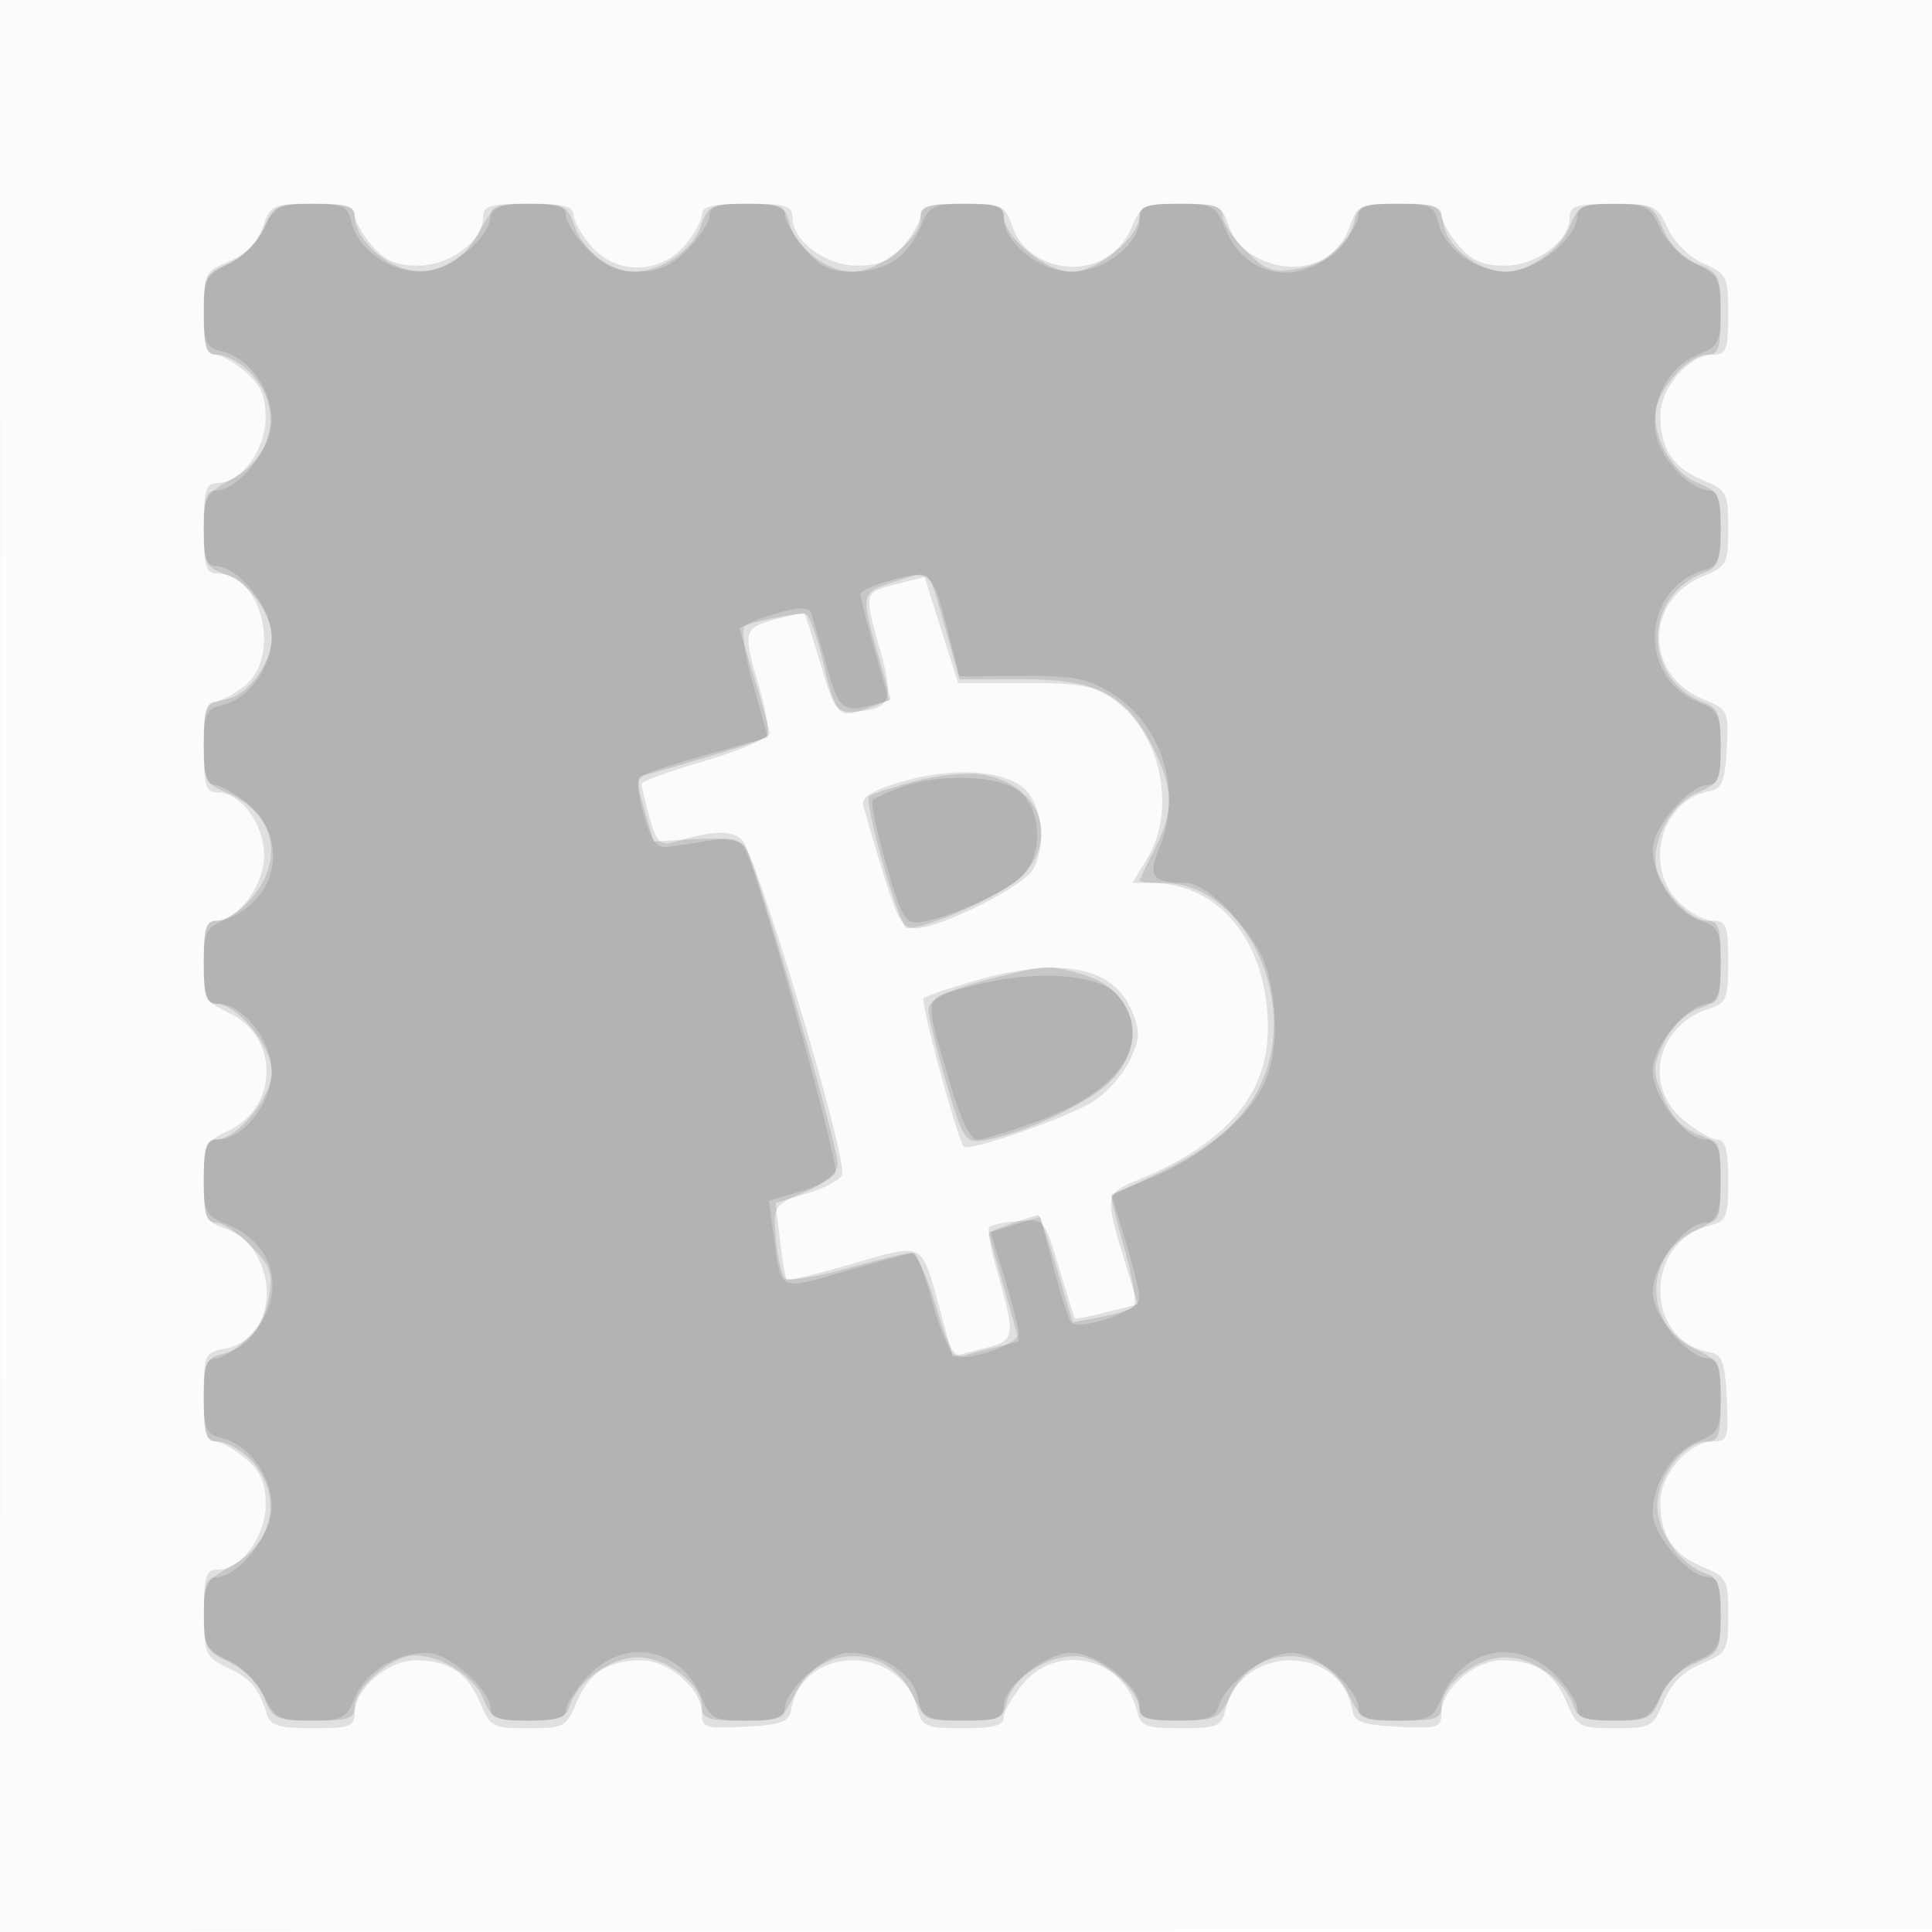 <svg xmlns="http://www.w3.org/2000/svg" width="256" height="256"><path fill-opacity=".016" fill-rule="evenodd" d="M0 128.004v128.004l128.25-.254 128.25-.254.254-127.75L257.008 0H0zm.485.496c0 70.4.119 99.053.265 63.672s.146-92.98 0-128S.485 58.1.485 128.5"/><path fill-opacity=".107" fill-rule="evenodd" d="M34.813 30.108c-.72 2.065-2.212 3.579-4.448 4.513C27.125 35.975 27 36.23 27 41.513 27 45.63 27.361 47 28.444 47c.795 0 2.64 1.028 4.1 2.284 2.007 1.726 2.656 3.213 2.656 6.079 0 4.218-3.261 8.637-6.374 8.637-1.565 0-1.826.858-1.826 6s.261 6 1.826 6c5.896 0 8.508 11.019 3.539 14.927-1.449 1.14-3.249 2.073-4 2.073C27.363 93 27 94.597 27 99c0 5.142.261 6 1.826 6 3.061 0 6.174 4.215 6.174 8.36 0 3.976-3.484 8.64-6.455 8.64-1.2 0-1.545 1.188-1.545 5.315 0 5.078.154 5.388 3.463 6.966 6.503 3.101 6.452 12.362-.087 15.48-3.198 1.524-3.376 1.885-3.376 6.826 0 4.911.178 5.279 3.034 6.275 2.038.71 3.521 2.221 4.514 4.598 2.079 4.976-.063 10.293-4.504 11.181-2.978.596-3.044.737-3.044 6.484 0 4.455.349 5.875 1.444 5.875.795 0 2.64 1.028 4.1 2.284 2.007 1.726 2.656 3.213 2.656 6.079 0 4.218-3.261 8.637-6.374 8.637-1.559 0-1.823.842-1.804 5.75.02 5.463.179 5.825 3.184 7.25 3.083 1.462 4.083 2.666 5.19 6.25.43 1.391 1.677 1.75 6.073 1.75 4.905 0 5.531-.231 5.531-2.045 0-3.134 4.406-6.955 8.02-6.955 4.412 0 6.931 1.639 8.578 5.58C64.953 228.823 65.284 229 70 229s5.047-.177 6.402-3.42c1.647-3.941 4.166-5.58 8.578-5.58 3.638 0 8.02 3.827 8.02 7.004 0 1.919.484 2.071 5.74 1.796 4.828-.252 5.798-.618 6.1-2.3 1.555-8.651 14.573-8.67 16.743-.025.58 2.31 1.094 2.525 6.025 2.525 3.997 0 5.392-.368 5.392-1.423 0-.783 1.165-2.808 2.589-4.5 4.58-5.443 13.277-3.443 15.007 3.451.562 2.239 1.118 2.472 5.904 2.472 4.816 0 5.339-.224 5.917-2.525 2.17-8.645 15.188-8.626 16.743.025.302 1.682 1.272 2.048 6.1 2.3 5.256.275 5.74.123 5.74-1.796 0-3.177 4.382-7.004 8.02-7.004 4.412 0 6.931 1.639 8.578 5.58 1.355 3.243 1.686 3.42 6.402 3.42 4.748 0 5.04-.16 6.451-3.536 1.013-2.424 2.589-4 5.013-5.013C228.84 219.04 229 218.748 229 214c0-4.716-.177-5.047-3.42-6.402-3.941-1.647-5.58-4.166-5.58-8.578 0-3.638 3.827-8.02 7.004-8.02 1.919 0 2.071-.484 1.796-5.74-.252-4.828-.618-5.798-2.3-6.1-8.651-1.555-8.67-14.573-.025-16.743 2.31-.58 2.525-1.094 2.525-6.025 0-3.997-.368-5.392-1.423-5.392-.783 0-2.808-1.165-4.5-2.589-5.515-4.64-3.528-12.68 3.673-14.863 1.973-.599 2.25-1.35 2.25-6.115 0-4.807-.236-5.433-2.045-5.433-1.125 0-3.15-1.105-4.5-2.455-4.751-4.75-2.327-13.56 4.045-14.705 1.649-.296 2.053-1.273 2.301-5.565.295-5.098.229-5.235-3.169-6.656-7.706-3.219-7.737-13.006-.052-16.217C228.823 75.047 229 74.716 229 70s-.177-5.047-3.42-6.402c-3.941-1.647-5.58-4.166-5.58-8.578 0-3.614 3.821-8.02 6.955-8.02 1.804 0 2.045-.627 2.045-5.32 0-5.041-.17-5.394-3.25-6.75-1.891-.832-3.877-2.78-4.75-4.658-1.433-3.085-1.755-3.23-7.25-3.25-4.908-.019-5.75.245-5.75 1.804 0 3.113-4.419 6.374-8.637 6.374-2.866 0-4.353-.649-6.079-2.656-1.256-1.46-2.284-3.305-2.284-4.1 0-1.085-1.379-1.444-5.552-1.444-5.313 0-5.599.134-6.635 3.108-1.57 4.502-6.546 6.448-11.353 4.44-2.377-.993-3.888-2.476-4.598-4.514-.998-2.862-1.357-3.034-6.339-3.034-4.971 0-5.356.183-6.574 3.123-1.84 4.442-6.763 6.399-11.314 4.498-2.236-.934-3.728-2.448-4.448-4.513-1.036-2.974-1.322-3.108-6.635-3.108-4.173 0-5.552.359-5.552 1.444 0 .795-1.028 2.64-2.284 4.1-1.726 2.007-3.213 2.656-6.079 2.656-4.218 0-8.637-3.261-8.637-6.374 0-1.565-.858-1.826-6-1.826-4.564 0-6 .346-6 1.444 0 .795-1.025 2.636-2.278 4.093-3.292 3.827-9.108 3.878-12.35.109C77.067 31.129 76 29.239 76 28.444 76 27.346 74.564 27 70 27c-5.142 0-6 .261-6 1.826 0 3.113-4.419 6.374-8.637 6.374-2.866 0-4.353-.649-6.079-2.656-1.256-1.46-2.284-3.305-2.284-4.1C47 27.359 45.621 27 41.448 27c-5.313 0-5.599.134-6.635 3.108m83.937 47.297c-4.307 1.088-4.293 1.029-2.103 8.833 1.826 6.509 1.353 7.717-3.156 8.052-2.664.198-2.943-.171-4.761-6.29-1.062-3.575-2.023-6.6-2.136-6.723-.114-.122-1.869.236-3.9.797-4.189 1.157-4.287 1.566-2.125 8.845.862 2.905 1.364 5.812 1.115 6.461s-4.105 2.235-8.568 3.525c-4.464 1.29-8.113 2.626-8.11 2.97s.486 2.356 1.073 4.472c.915 3.293 1.382 3.758 3.245 3.226 5.347-1.526 7.29-1.611 8.899-.385 1.869 1.424 14.156 42.383 13.347 44.491-.256.665-2.34 1.771-4.634 2.458l-4.169 1.249.586 4.943c.321 2.718.725 5.083.897 5.254.171.171 4.097-.789 8.723-2.134 9.596-2.79 9.1-3.052 11.59 6.146l1.661 6.136 3.98-1.011c4.426-1.123 4.459-1.329 1.735-10.938-.735-2.595-1.111-4.943-.835-5.219s2.028-.628 3.893-.782c3.366-.279 3.407-.232 5.331 6.219 1.067 3.575 2.007 6.59 2.088 6.699.082.109 1.993-.269 4.247-.841l4.098-1.041-1.873-6.158c-2.508-8.247-2.457-8.528 1.862-10.3 11.658-4.784 17.25-11.298 17.25-20.096C168 124.93 161.638 117 152.547 117h-2.518l1.982-3.25c3.938-6.459 1.825-16.591-4.384-21.02-2.664-1.9-4.426-2.23-11.9-2.23h-8.773l-2.227-7.021-2.227-7.021zm.475 26.258c-3.985 1.214-5.16 2.001-4.808 3.222 4.363 15.12 4.791 16.115 6.93 16.114 3.291-.001 14.36-5.583 15.575-7.854 1.629-3.043 1.295-7.655-.736-10.163-2.37-2.928-9.788-3.505-16.961-1.319m9.99 26.276c-3.457.989-6.527 2.04-6.824 2.337-.471.47 4.398 18.501 5.31 19.663.573.732 13.569-3.781 17.062-5.923 1.795-1.101 4-3.548 4.901-5.437 1.409-2.954 1.453-3.883.315-6.63-2.437-5.882-9.467-7.24-20.764-4.01"/><path fill-opacity=".112" fill-rule="evenodd" d="M34.93 30.25c-.859 1.952-2.728 3.821-4.68 4.68-3.08 1.356-3.25 1.709-3.25 6.75 0 4.469.29 5.32 1.811 5.32.997 0 2.791.912 3.988 2.028 4.787 4.459 3.794 11.261-2.114 14.472-3.45 1.875-3.68 2.299-3.682 6.802-.003 4.448.22 4.88 3.027 5.858C33.015 77.201 36 81.371 36 84.5c0 3.411-3.078 7.566-6.043 8.159-2.826.565-2.957.824-2.957 5.845 0 4.91.199 5.336 3.04 6.512 6.269 2.597 7.749 8.704 3.371 13.907-1.424 1.692-3.449 3.077-4.5 3.077-1.65 0-1.911.752-1.911 5.5 0 4.341.332 5.5 1.577 5.5 2.834 0 7.423 5.564 7.423 9s-4.589 9-7.423 9c-1.245 0-1.577 1.159-1.577 5.5s.332 5.5 1.577 5.5c.867 0 2.948 1.371 4.623 3.046 2.605 2.605 2.962 3.566 2.466 6.624-.682 4.203-2.859 6.911-6.24 7.759-2.199.552-2.426 1.122-2.426 6.09 0 4.624.283 5.481 1.811 5.481.997 0 2.791.912 3.988 2.028 4.787 4.459 3.794 11.261-2.114 14.472-3.409 1.853-3.68 2.335-3.682 6.565-.003 4.192.27 4.695 3.337 6.158 1.954.931 3.873 2.876 4.622 4.685 1.207 2.914 1.59 3.092 6.659 3.092 4.541 0 5.379-.284 5.379-1.826 0-2.15 3.568-5.662 6.724-6.618 3.233-.98 8.863 2.032 10.305 5.514 1.104 2.666 1.647 2.93 6.025 2.93 3.795 0 4.935-.389 5.396-1.842 1.086-3.421 5.415-6.558 9.05-6.558 3.873 0 8.5 3.579 8.5 6.574 0 1.539.836 1.826 5.315 1.826 5.06 0 5.392-.163 6.937-3.402 3.298-6.917 12.509-6.841 15.748.13 1.403 3.02 1.833 3.23 6.642 3.25 4.675.02 5.199-.208 5.776-2.509.88-3.504 6.253-6.651 10.082-5.905 3.215.627 7.5 4.621 7.5 6.992 0 1.078 1.33 1.439 5.25 1.422 4.931-.02 5.341-.217 6.75-3.25 3.239-6.971 12.45-7.047 15.748-.13 1.545 3.239 1.877 3.402 6.937 3.402 4.479 0 5.315-.287 5.315-1.826 0-2.995 4.627-6.574 8.5-6.574 3.635 0 7.964 3.137 9.05 6.558.461 1.453 1.601 1.842 5.396 1.842 4.445 0 4.91-.238 6.105-3.123.808-1.951 2.542-3.645 4.621-4.513 3.131-1.309 3.328-1.682 3.328-6.31 0-3.9-.382-5.04-1.842-5.504-3.421-1.086-6.558-5.415-6.558-9.05 0-3.873 3.579-8.5 6.574-8.5 1.539 0 1.826-.836 1.826-5.315 0-5.06-.163-5.392-3.402-6.937-6.917-3.298-6.841-12.509.13-15.748 3.006-1.397 3.23-1.847 3.25-6.531.021-4.686-.185-5.109-2.995-6.17-2.03-.765-3.534-2.374-4.594-4.911-1.441-3.449-1.437-4.064.048-7.178.975-2.045 2.812-3.855 4.594-4.528 2.776-1.048 2.969-1.464 2.969-6.401 0-4.446-.289-5.281-1.826-5.281-2.137 0-5.66-3.562-6.603-6.677-1.035-3.418 1.743-8.796 5.306-10.272 2.897-1.2 3.123-1.649 3.123-6.197 0-4.163-.34-5.033-2.25-5.764-8.11-3.102-8.11-14.078 0-17.18 1.91-.731 2.25-1.601 2.25-5.764 0-4.548-.226-4.997-3.123-6.197-3.563-1.476-6.341-6.854-5.306-10.272.943-3.115 4.466-6.677 6.603-6.677 1.542 0 1.826-.838 1.826-5.379 0-5.08-.173-5.45-3.123-6.672-1.951-.808-3.645-2.542-4.513-4.621-1.306-3.124-1.689-3.328-6.256-3.328-4.48 0-4.965.241-6.128 3.047-1.254 3.028-5.42 5.953-8.48 5.953-3.411 0-7.566-3.078-8.159-6.043-.566-2.834-.813-2.957-5.947-2.957-4.836 0-5.415.236-5.965 2.426-.848 3.381-3.556 5.558-7.759 6.24-3.058.496-4.019.139-6.624-2.466-1.675-1.675-3.046-3.756-3.046-4.623 0-1.245-1.159-1.577-5.5-1.577s-5.5.332-5.5 1.577c0 2.834-5.564 7.423-9 7.423s-9-4.589-9-7.423c0-1.245-1.159-1.577-5.5-1.577-4.748 0-5.5.261-5.5 1.911 0 2.664-5.581 7.089-8.942 7.089-3.49 0-7.634-3.175-8.465-6.484-.57-2.271-1.121-2.516-5.664-2.516-4.704 0-5.102.198-6.089 3.03-1.103 3.163-5.253 5.97-8.826 5.97-3.136 0-6.738-2.77-7.887-6.066-.94-2.697-1.411-2.934-5.825-2.931-4.518.002-4.92.223-6.802 3.73-2.205 4.108-5.814 5.907-9.832 4.899C50.48 34.831 47 31.272 47 28.811 47 27.29 46.149 27 41.68 27c-5.041 0-5.394.17-6.75 3.25m83.898 46.729c-4.698 1.418-4.783 1.686-2.754 8.781 1.059 3.703 1.926 6.804 1.926 6.889s-1.433.655-3.184 1.265c-3.787 1.32-4.024 1.054-5.847-6.543-.721-3.005-1.674-5.688-2.117-5.962-.697-.431-8.865 1.305-8.844 1.88.004.116.9 3.136 1.992 6.711s1.988 6.818 1.992 7.208c.007.594-3.778 1.858-16.166 5.4-1.483.424-1.533.96-.44 4.685l1.233 4.207 5.51-.32c3.689-.214 5.873.117 6.608 1.004C99.983 113.685 111 151.491 111 154.265c0 1.175-1.499 2.448-4.288 3.644-4.235 1.815-4.284 1.894-3.898 6.215.215 2.407.743 4.752 1.173 5.211s4.125-.104 8.211-1.25c4.086-1.147 7.944-2.085 8.573-2.085s2.089 3.172 3.244 7.049c1.685 5.658 2.433 6.951 3.792 6.548.931-.276 2.931-.797 4.443-1.158s2.75-.721 2.75-.801c0-.079-.9-3.292-2-7.138s-2-7.064-2-7.149c0-.173 6.12-2.351 6.607-2.351.17 0 1.26 3.194 2.422 7.098l2.114 7.098 3.678-.676c2.024-.372 4.012-.996 4.419-1.387.406-.392-.148-3.815-1.233-7.607-1.084-3.792-1.867-6.982-1.739-7.087.128-.106 2.866-1.428 6.086-2.938 7.804-3.659 12.157-7.655 14.217-13.048 4.247-11.119-3.248-25.438-13.321-25.449-1.787-.002-3.25-.134-3.25-.293s.9-2.053 2-4.211c2.578-5.056 2.522-8.042-.25-13.53-3.52-6.967-7.389-8.97-17.327-8.97h-8.281l-1.617-5.75c-2.656-9.441-1.972-8.698-6.697-7.271m2.226 26.585c-2.996.823-5.65 1.698-5.898 1.946-.743.743 4.055 17.49 5.011 17.49 2.774 0 12.615-4.375 15.017-6.676 5.403-5.176 2.638-12.487-5.184-13.709-1.925-.3-5.951.127-8.946.949m14.446 25.115c-8.652 1.933-12.498 3.505-12.476 5.099.013.947 1.078 5.322 2.367 9.722 2.149 7.337 2.54 7.971 4.715 7.647 4.818-.718 13.158-4.44 16.476-7.353 5.831-5.12 4.109-12.675-3.361-14.75-3.876-1.076-4.424-1.102-7.721-.365"/><path fill-opacity=".105" fill-rule="evenodd" d="M35 30.272c-.843 1.814-2.914 3.885-4.728 4.728-2.966 1.378-3.23 1.885-3.25 6.231-.02 4.228.245 4.798 2.494 5.362 3.53.886 6.484 5.041 6.484 9.119C36 59.434 31.552 65 28.577 65 27.351 65 27 66.114 27 70s.351 5 1.577 5C31.552 75 36 80.566 36 84.288c0 4.078-2.954 8.233-6.484 9.119-2.267.569-2.516 1.125-2.516 5.612 0 3.642.383 4.981 1.423 4.981.783 0 2.808 1.165 4.5 2.589 5.277 4.44 3.965 12.306-2.503 15.009-3.245 1.356-3.42 1.684-3.42 6.415 0 4.199.295 4.987 1.864 4.987 3.293 0 7.136 4.847 7.136 9s-3.843 9-7.136 9c-1.569 0-1.864.788-1.864 4.987 0 4.731.175 5.059 3.42 6.415 6.332 2.646 7.613 9.719 2.657 14.675-1.608 1.608-3.633 2.923-4.5 2.923-1.225 0-1.577 1.112-1.577 4.981 0 4.487.249 5.043 2.516 5.612 3.53.886 6.484 5.041 6.484 9.119 0 3.722-4.448 9.288-7.423 9.288-1.218 0-1.572 1.082-1.555 4.75.02 4.367.281 4.871 3.25 6.25 1.814.843 3.885 2.914 4.728 4.728 1.371 2.951 1.898 3.231 6.129 3.25 4.224.02 4.739-.244 5.891-3.025 1.402-3.387 5.501-5.953 9.507-5.953 2.916 0 8.473 4.869 8.473 7.423 0 1.226 1.114 1.577 5 1.577 3.609 0 5-.388 5-1.394 0-.767 1.306-2.792 2.901-4.5 4.893-5.238 12.312-3.834 15.083 2.854 1.159 2.799 1.645 3.04 6.137 3.04 3.776 0 4.879-.357 4.879-1.577 0-2.554 5.557-7.423 8.473-7.423 4.346 0 8.527 2.751 9.186 6.043.567 2.836.811 2.957 5.966 2.957 4.625 0 5.375-.267 5.375-1.911 0-2.692 5.582-7.089 9-7.089s9 4.397 9 7.089c0 1.623.743 1.911 4.933 1.911 4.017 0 5.047-.363 5.553-1.956.996-3.139 6.356-7.044 9.668-7.044 3.284 0 8.846 4.667 8.846 7.423 0 1.22 1.103 1.577 4.879 1.577 4.492 0 4.978-.241 6.137-3.04 2.723-6.573 10.048-8.05 15.061-3.037 1.608 1.608 2.923 3.633 2.923 4.5 0 1.218 1.082 1.572 4.75 1.555 4.367-.02 4.871-.281 6.25-3.25.873-1.878 2.859-3.826 4.75-4.658 3.019-1.329 3.25-1.773 3.25-6.25 0-3.722-.359-4.82-1.577-4.82-2.554 0-7.423-5.557-7.423-8.473 0-4.006 2.566-8.105 5.953-9.507 2.807-1.163 3.047-1.647 3.047-6.141 0-3.776-.357-4.879-1.577-4.879-2.756 0-7.423-5.562-7.423-8.846 0-3.571 4.324-9.154 7.089-9.154 1.65 0 1.911-.752 1.911-5.5s-.261-5.5-1.911-5.5c-2.765 0-7.089-5.583-7.089-9.154 0-3.284 4.667-8.846 7.423-8.846 1.228 0 1.577-1.118 1.577-5.052 0-4.635-.231-5.133-2.801-6.029-3.268-1.139-6.199-5.583-6.199-9.4 0-2.961 4.843-8.519 7.423-8.519 1.22 0 1.577-1.103 1.577-4.879 0-4.494-.24-4.978-3.047-6.141-7.949-3.292-7.417-14.926.797-17.429 1.937-.59 2.25-1.373 2.25-5.618 0-3.502-.396-4.933-1.365-4.933-2.601 0-6.561-4.09-7.186-7.422-.821-4.376 1.547-8.92 5.504-10.558 2.781-1.152 3.045-1.667 3.025-5.891-.019-4.231-.299-4.758-3.25-6.129-1.814-.843-3.885-2.914-4.728-4.728-1.379-2.969-1.883-3.23-6.25-3.25-3.668-.017-4.75.337-4.75 1.555 0 2.975-5.566 7.423-9.288 7.423-4.078 0-8.233-2.954-9.119-6.484-.569-2.267-1.125-2.516-5.612-2.516-3.869 0-4.981.352-4.981 1.577 0 .867-1.315 2.892-2.923 4.5-4.956 4.956-12.029 3.675-14.675-2.657-1.356-3.245-1.684-3.42-6.415-3.42-4.359 0-4.987.258-4.987 2.048 0 3.303-4.729 6.952-9.01 6.952-4.143 0-8.99-3.847-8.99-7.136 0-1.564-.786-1.864-4.879-1.864-4.492 0-4.978.241-6.137 3.04-1.67 4.031-4.621 5.96-9.118 5.96-2.891 0-4.248-.665-6.277-3.077-1.424-1.692-2.589-3.717-2.589-4.5 0-1.041-1.342-1.423-5-1.423-3.886 0-5 .351-5 1.577 0 .867-1.315 2.892-2.923 4.5C88.913 35.241 87.205 36 84.5 36s-4.413-.759-6.577-2.923C76.315 31.469 75 29.444 75 28.577 75 27.351 73.886 27 70 27s-5 .351-5 1.577C65 31.552 59.434 36 55.712 36c-4.078 0-8.233-2.954-9.119-6.484-.564-2.249-1.134-2.514-5.362-2.494-4.346.02-4.853.284-6.231 3.25m82.25 46.847c-1.787.516-3.25 1.264-3.25 1.663 0 .398.856 3.719 1.903 7.38l1.904 6.655-2.154.578c-3.979 1.068-4.505.626-6.128-5.145-.89-3.162-1.796-6.283-2.015-6.935-.295-.88-1.378-.92-4.204-.157-2.093.565-4.184 1.386-4.645 1.824-.462.438.047 3.928 1.13 7.755l1.969 6.959-8.13 2.298c-4.472 1.263-8.466 2.59-8.876 2.947s-.154 2.655.569 5.105c1.028 3.482 1.736 4.393 3.246 4.174 1.062-.154 3.574-.545 5.582-.869 2.923-.47 3.849-.215 4.64 1.281 1.816 3.432 12.405 41.414 11.908 42.711-.27.703-2.361 1.839-4.648 2.524l-4.157 1.245.628 4.694c.997 7.459.531 7.236 9.608 4.597 4.547-1.321 8.578-2.403 8.958-2.403.379 0 1.494 2.969 2.476 6.599.982 3.629 2.364 6.82 3.07 7.091 1.86.713 8.367-1.636 8.358-3.018-.004-.644-.845-3.927-1.869-7.294l-1.862-6.122 3.29-1.01 3.291-1.01 1.737 6.632c.955 3.648 2.004 6.94 2.329 7.318 1.087 1.259 9.092-1.51 9.084-3.143-.004-.848-.845-4.297-1.869-7.663l-1.861-6.121 5.559-2.304c6.567-2.722 12.949-8.174 14.832-12.673 1.631-3.897 1.718-9.406.232-14.759-1.278-4.604-7.695-11.523-10.686-11.523-4.488 0-5.161-.846-3.616-4.543 3.164-7.575.465-16.401-6.302-20.604-3.191-1.983-5.056-2.34-11.958-2.293l-8.177.056-1.766-6.808c-1.884-7.267-2.113-7.427-8.13-5.689m2.072 27.207c-1.748.646-3.41 1.411-3.693 1.7-.283.29.525 4.115 1.795 8.5 2.121 7.322 2.505 7.946 4.693 7.631 3.819-.551 11.586-4.172 13.512-6.299 2.604-2.878 2.319-8.672-.54-10.987-2.673-2.164-10.637-2.44-15.767-.545m9.351 26.348c-6.604 1.79-6.383.623-2.573 13.576 1.227 4.175 2.519 6.75 3.385 6.75.77 0 4.582-1.179 8.47-2.62 10.816-4.009 14.912-10.618 10.194-16.445-2.39-2.951-11.149-3.519-19.476-1.261"/></svg>